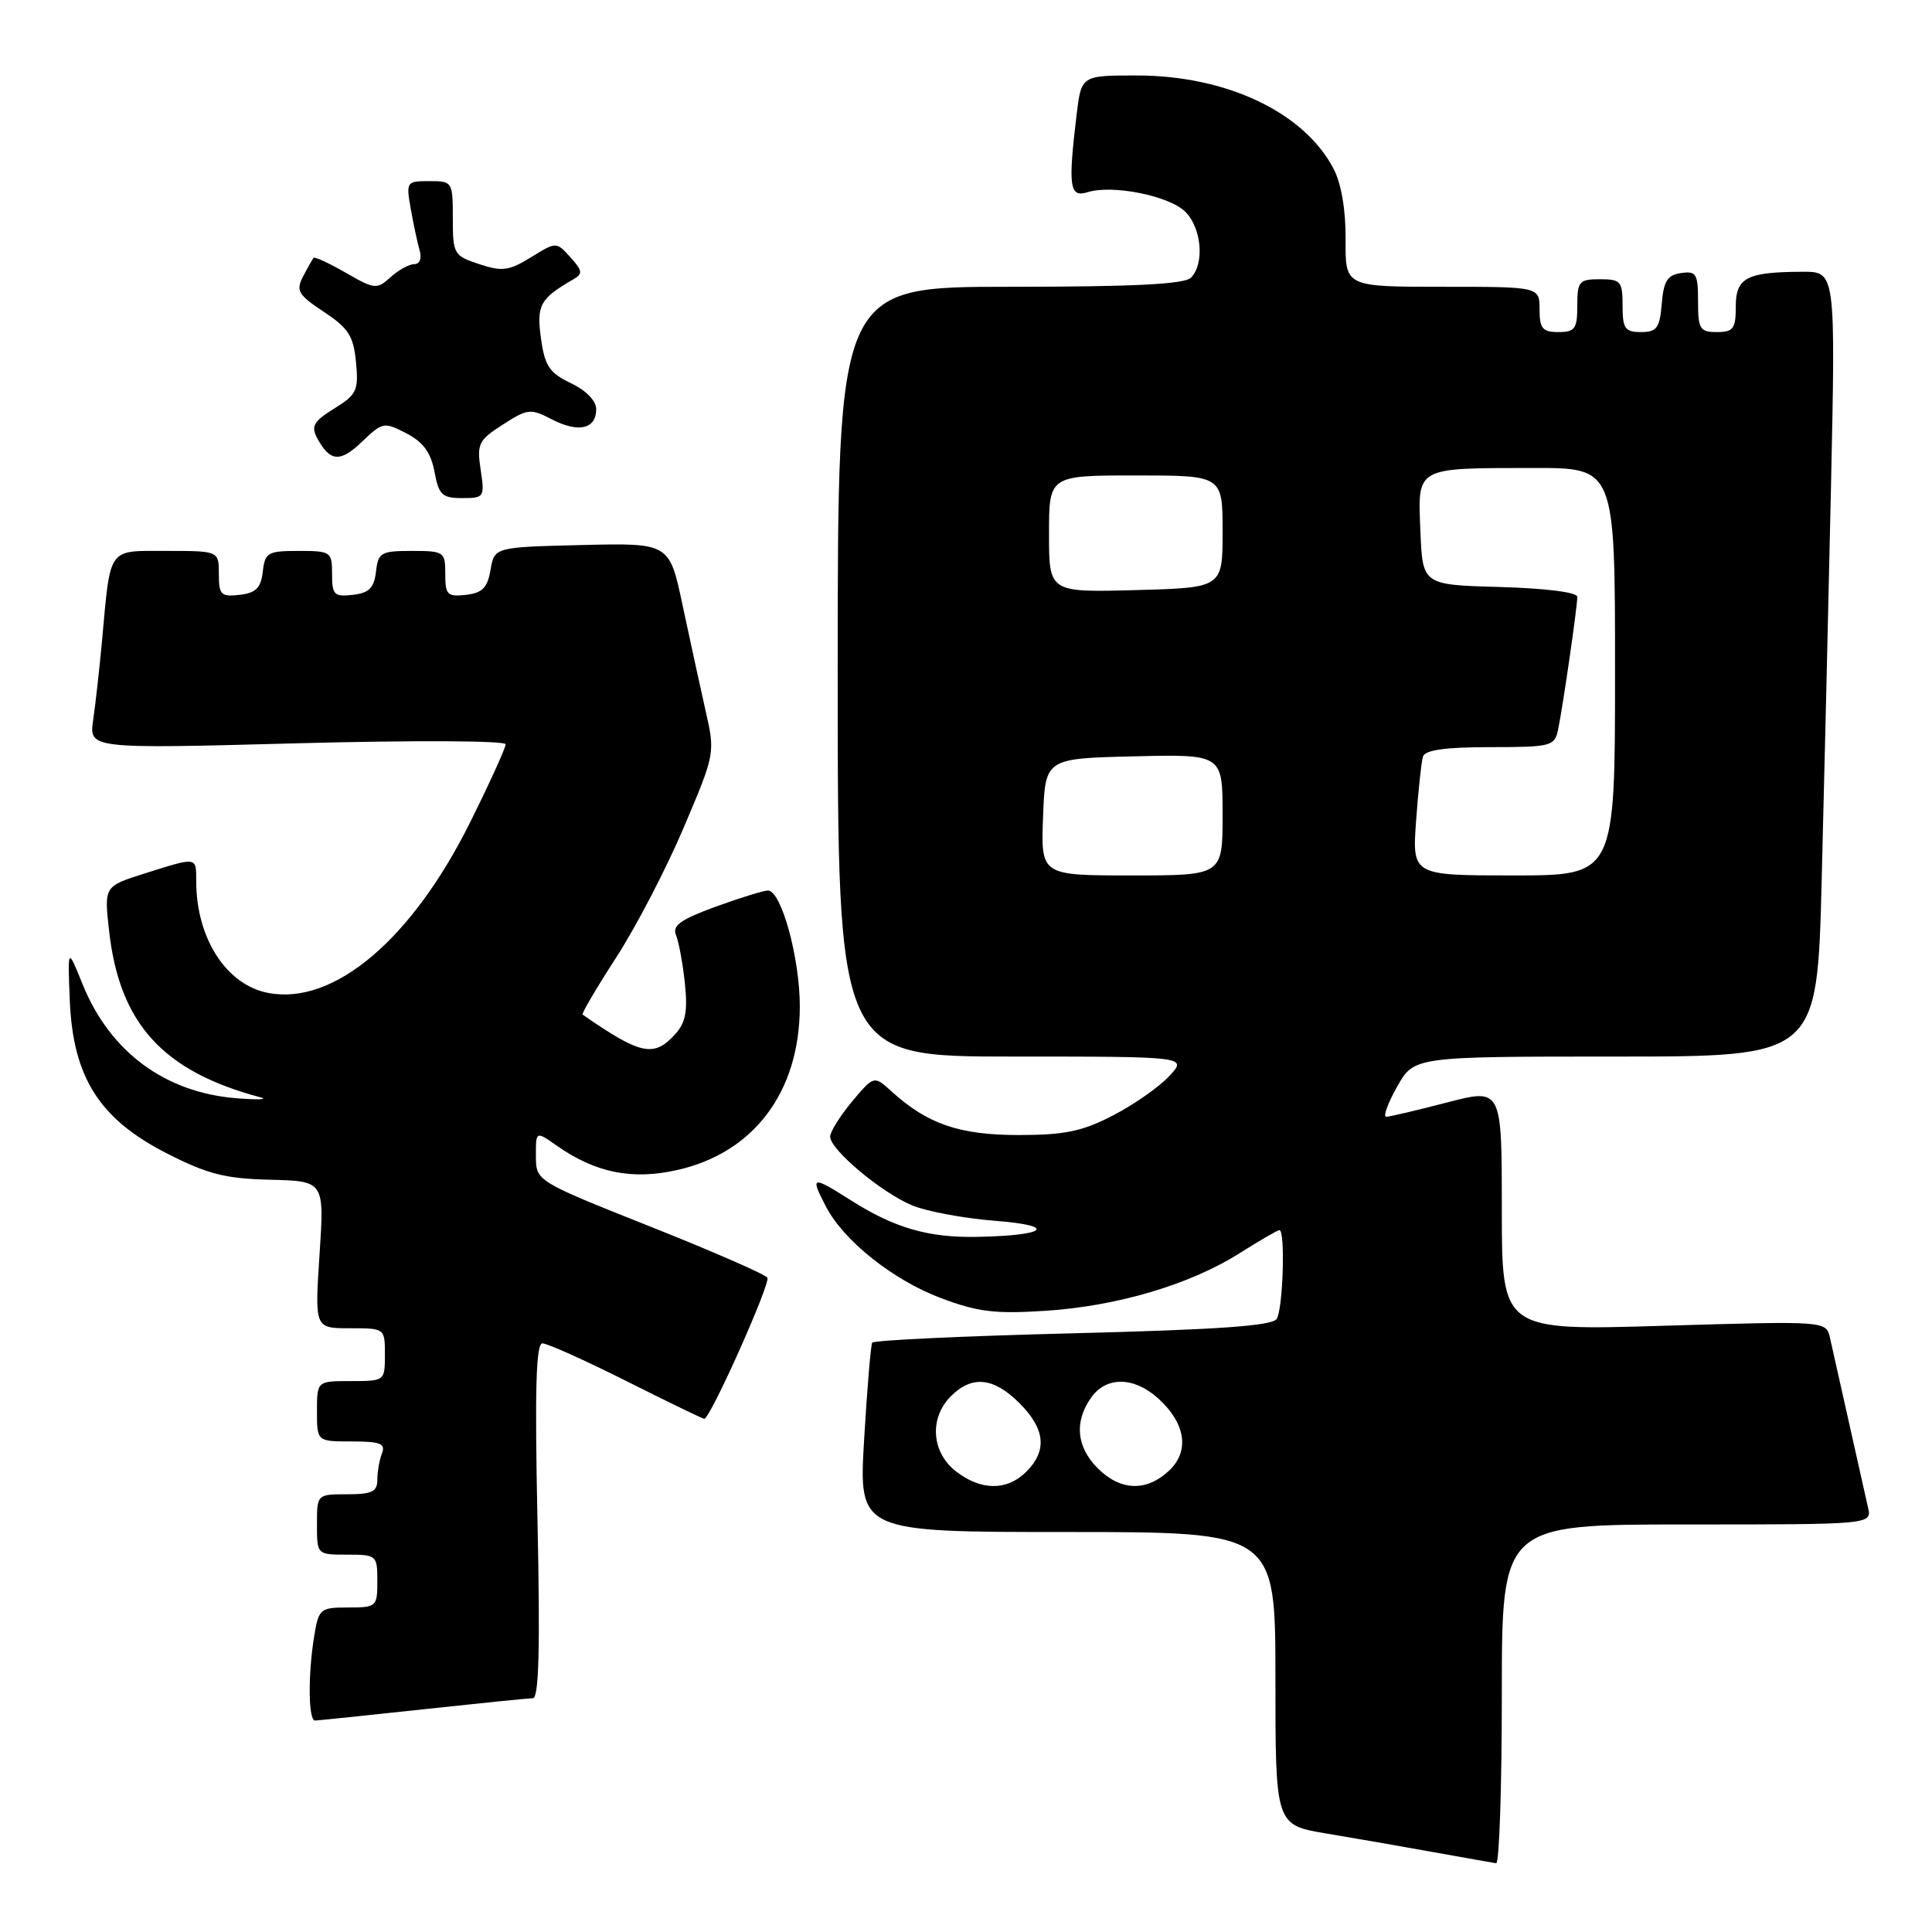 <?xml version="1.0" encoding="UTF-8" standalone="no"?>
<!DOCTYPE svg PUBLIC "-//W3C//DTD SVG 1.1//EN" "http://www.w3.org/Graphics/SVG/1.1/DTD/svg11.dtd" >
<svg xmlns="http://www.w3.org/2000/svg" xmlns:xlink="http://www.w3.org/1999/xlink" version="1.1" viewBox="0 0 256 256">
 <g >
 <path fill="currentColor"
d=" M 199.00 224.50 C 199.00 202.00 199.00 202.00 223.52 202.00 C 248.04 202.00 248.04 202.00 247.52 199.75 C 247.24 198.51 246.10 193.45 245.00 188.50 C 243.90 183.55 242.76 178.49 242.48 177.26 C 241.97 175.03 241.97 175.03 220.48 175.67 C 199.00 176.32 199.00 176.32 199.00 160.26 C 199.00 144.20 199.00 144.20 191.75 146.08 C 187.76 147.12 184.13 147.97 183.69 147.98 C 183.24 147.99 183.88 146.20 185.12 144.00 C 187.37 140.00 187.37 140.00 214.07 140.00 C 240.78 140.00 240.78 140.00 241.38 116.75 C 241.71 103.96 242.26 80.56 242.61 64.75 C 243.23 36.00 243.23 36.00 238.86 36.01 C 231.44 36.04 230.00 36.78 230.00 40.62 C 230.00 43.56 229.67 44.00 227.50 44.00 C 225.24 44.00 225.00 43.60 225.00 39.93 C 225.00 36.28 224.77 35.89 222.75 36.18 C 220.94 36.44 220.44 37.24 220.19 40.25 C 219.92 43.47 219.54 44.00 217.44 44.00 C 215.32 44.00 215.00 43.54 215.00 40.50 C 215.00 37.28 214.76 37.00 212.00 37.00 C 209.24 37.00 209.00 37.28 209.00 40.50 C 209.00 43.57 208.69 44.00 206.50 44.00 C 204.39 44.00 204.00 43.53 204.00 41.00 C 204.00 38.00 204.00 38.00 191.13 38.00 C 178.25 38.00 178.25 38.00 178.30 31.75 C 178.33 27.83 177.73 24.33 176.71 22.37 C 172.79 14.87 162.51 10.00 150.60 10.00 C 143.28 10.00 143.28 10.00 142.65 15.25 C 141.51 24.74 141.72 26.22 144.10 25.47 C 147.38 24.43 154.94 25.94 157.07 28.07 C 159.23 30.23 159.63 34.97 157.80 36.80 C 156.94 37.66 150.20 38.00 133.80 38.00 C 111.00 38.00 111.00 38.00 111.00 89.00 C 111.00 140.00 111.00 140.00 134.17 140.00 C 157.35 140.00 157.35 140.00 154.92 142.60 C 153.59 144.03 150.25 146.37 147.50 147.79 C 143.42 149.91 141.12 150.39 135.00 150.40 C 127.15 150.40 122.90 148.95 118.15 144.63 C 115.81 142.50 115.81 142.50 112.90 145.96 C 111.31 147.87 110.00 149.96 110.00 150.61 C 110.00 152.33 116.77 158.01 120.86 159.72 C 122.79 160.52 127.78 161.45 131.94 161.77 C 140.20 162.42 138.71 163.72 129.50 163.89 C 123.01 164.02 118.53 162.72 112.72 159.03 C 107.54 155.75 107.33 155.81 109.44 159.87 C 111.76 164.37 118.31 169.60 124.62 171.98 C 129.53 173.84 131.82 174.12 138.50 173.69 C 148.04 173.08 157.72 170.20 164.28 166.04 C 166.92 164.37 169.28 163.00 169.53 163.00 C 170.33 163.00 170.01 173.43 169.17 174.76 C 168.58 175.68 161.51 176.18 142.15 176.67 C 127.72 177.03 115.76 177.59 115.57 177.91 C 115.38 178.24 114.90 184.01 114.50 190.75 C 113.78 203.00 113.78 203.00 141.39 203.00 C 169.00 203.00 169.00 203.00 169.00 222.41 C 169.00 241.82 169.00 241.82 175.75 242.95 C 179.46 243.57 185.88 244.68 190.00 245.43 C 194.12 246.17 197.84 246.83 198.25 246.89 C 198.66 246.95 199.00 236.88 199.00 224.50 Z  M 56.00 226.50 C 63.42 225.70 70.00 225.03 70.61 225.02 C 71.41 225.01 71.58 218.35 71.22 201.50 C 70.85 184.05 71.02 178.00 71.88 178.00 C 72.51 178.00 77.52 180.25 83.00 183.00 C 88.48 185.75 93.12 188.00 93.32 188.00 C 94.11 188.00 102.14 170.03 101.68 169.30 C 101.41 168.86 94.40 165.80 86.10 162.50 C 71.02 156.50 71.02 156.50 71.01 153.18 C 71.00 149.86 71.00 149.86 73.75 151.79 C 78.90 155.40 83.71 156.38 89.71 155.04 C 99.88 152.76 105.94 144.72 105.98 133.43 C 106.00 127.02 103.54 118.00 101.76 118.00 C 101.18 118.00 98.05 118.97 94.80 120.15 C 90.19 121.84 89.05 122.65 89.57 123.90 C 89.94 124.78 90.47 127.65 90.75 130.28 C 91.14 133.97 90.85 135.51 89.47 137.03 C 86.65 140.15 84.91 139.79 77.20 134.44 C 77.03 134.32 79.03 130.92 81.65 126.87 C 84.27 122.83 88.29 115.09 90.59 109.67 C 94.76 99.86 94.77 99.79 93.49 94.16 C 92.79 91.05 91.42 84.77 90.45 80.22 C 88.70 71.94 88.70 71.94 77.11 72.22 C 65.52 72.50 65.52 72.50 65.00 75.50 C 64.60 77.87 63.92 78.57 61.75 78.82 C 59.28 79.10 59.00 78.82 59.00 76.07 C 59.00 73.11 58.85 73.00 54.57 73.00 C 50.47 73.00 50.11 73.21 49.82 75.75 C 49.57 77.91 48.91 78.57 46.75 78.82 C 44.28 79.10 44.00 78.82 44.00 76.07 C 44.00 73.11 43.85 73.00 39.57 73.00 C 35.47 73.00 35.11 73.21 34.82 75.75 C 34.57 77.91 33.91 78.57 31.75 78.82 C 29.28 79.10 29.00 78.82 29.00 76.07 C 29.00 73.00 29.00 73.00 22.08 73.00 C 14.18 73.00 14.67 72.31 13.51 85.00 C 13.18 88.58 12.66 93.24 12.35 95.37 C 11.78 99.23 11.78 99.23 39.39 98.49 C 54.83 98.08 67.00 98.14 67.00 98.62 C 67.00 99.10 64.90 103.72 62.33 108.89 C 54.61 124.45 44.28 133.21 35.59 131.58 C 30.01 130.54 26.00 124.35 26.00 116.76 C 26.00 113.50 26.17 113.53 19.23 115.72 C 13.79 117.43 13.79 117.43 14.46 123.39 C 15.85 135.66 21.59 141.96 34.50 145.40 C 35.60 145.70 34.17 145.75 31.32 145.52 C 21.85 144.77 14.56 139.36 10.94 130.41 C 8.96 125.50 8.96 125.50 9.25 132.62 C 9.68 142.76 13.18 148.28 22.09 152.82 C 27.49 155.58 29.84 156.18 35.79 156.32 C 42.98 156.50 42.98 156.50 42.34 166.25 C 41.70 176.00 41.70 176.00 46.35 176.00 C 51.00 176.00 51.00 176.00 51.00 179.50 C 51.00 182.98 50.98 183.00 46.50 183.00 C 42.00 183.00 42.00 183.00 42.00 187.00 C 42.00 191.00 42.00 191.00 46.61 191.00 C 50.40 191.00 51.11 191.28 50.61 192.58 C 50.27 193.45 50.00 195.03 50.00 196.08 C 50.00 197.65 49.28 198.00 46.00 198.00 C 42.00 198.00 42.00 198.00 42.00 202.00 C 42.00 206.00 42.00 206.00 46.00 206.00 C 49.90 206.00 50.00 206.08 50.00 209.50 C 50.00 212.90 49.89 213.00 46.13 213.00 C 42.44 213.00 42.23 213.17 41.64 216.75 C 40.79 221.92 40.85 228.00 41.75 227.98 C 42.16 227.97 48.58 227.30 56.00 226.50 Z  M 63.69 62.25 C 63.17 58.80 63.41 58.32 66.63 56.26 C 69.92 54.14 70.30 54.10 73.15 55.58 C 76.66 57.39 79.00 56.85 79.00 54.22 C 79.00 53.11 77.66 51.73 75.64 50.77 C 72.80 49.41 72.19 48.51 71.68 44.83 C 71.07 40.43 71.56 39.55 75.98 37.01 C 77.25 36.28 77.19 35.87 75.58 34.09 C 73.71 32.02 73.71 32.02 70.36 34.09 C 67.45 35.88 66.55 36.01 63.50 35.00 C 60.13 33.89 60.00 33.66 60.00 28.92 C 60.00 24.08 59.95 24.00 56.89 24.00 C 53.84 24.00 53.79 24.08 54.44 27.75 C 54.81 29.81 55.34 32.29 55.62 33.25 C 55.91 34.25 55.60 35.00 54.90 35.00 C 54.21 35.00 52.80 35.78 51.75 36.73 C 49.94 38.37 49.64 38.34 45.83 36.15 C 43.63 34.88 41.70 33.99 41.55 34.17 C 41.40 34.35 40.77 35.46 40.16 36.63 C 39.18 38.52 39.50 39.06 42.92 41.33 C 46.18 43.48 46.84 44.52 47.17 47.99 C 47.53 51.74 47.27 52.29 44.29 54.13 C 41.58 55.81 41.18 56.48 42.01 58.02 C 43.71 61.20 45.06 61.32 47.97 58.53 C 50.69 55.92 50.88 55.89 53.85 57.42 C 56.07 58.57 57.09 59.96 57.57 62.50 C 58.14 65.58 58.58 66.00 61.24 66.00 C 64.16 66.00 64.24 65.88 63.69 62.25 Z  M 126.63 194.93 C 123.41 192.39 123.12 187.88 126.00 185.00 C 128.79 182.21 131.66 182.50 135.08 185.92 C 138.50 189.34 138.79 192.21 136.00 195.00 C 133.43 197.57 129.96 197.54 126.63 194.93 Z  M 145.45 194.55 C 142.64 191.73 142.32 188.42 144.56 185.22 C 146.55 182.37 150.20 182.38 153.41 185.25 C 157.11 188.56 157.68 192.28 154.89 194.89 C 151.89 197.68 148.47 197.56 145.45 194.55 Z  M 138.21 108.25 C 138.50 100.50 138.50 100.50 150.25 100.22 C 162.00 99.94 162.00 99.94 162.00 107.97 C 162.00 116.00 162.00 116.00 149.96 116.00 C 137.92 116.00 137.92 116.00 138.21 108.25 Z  M 187.64 108.75 C 187.93 104.76 188.34 100.94 188.55 100.25 C 188.82 99.38 191.51 99.00 197.45 99.00 C 205.47 99.00 205.99 98.87 206.44 96.75 C 207.05 93.91 209.00 80.46 209.00 79.09 C 209.00 78.48 204.89 77.96 198.75 77.78 C 188.50 77.50 188.50 77.50 188.21 70.38 C 187.86 61.80 187.45 62.03 203.25 62.01 C 214.00 62.00 214.00 62.00 214.00 89.00 C 214.00 116.00 214.00 116.00 200.56 116.00 C 187.12 116.00 187.12 116.00 187.64 108.75 Z  M 139.00 70.75 C 139.00 63.00 139.00 63.00 150.50 63.00 C 162.00 63.00 162.00 63.00 162.00 70.44 C 162.00 77.88 162.00 77.88 150.50 78.19 C 139.00 78.50 139.00 78.50 139.00 70.75 Z "/>
</g>
</svg>